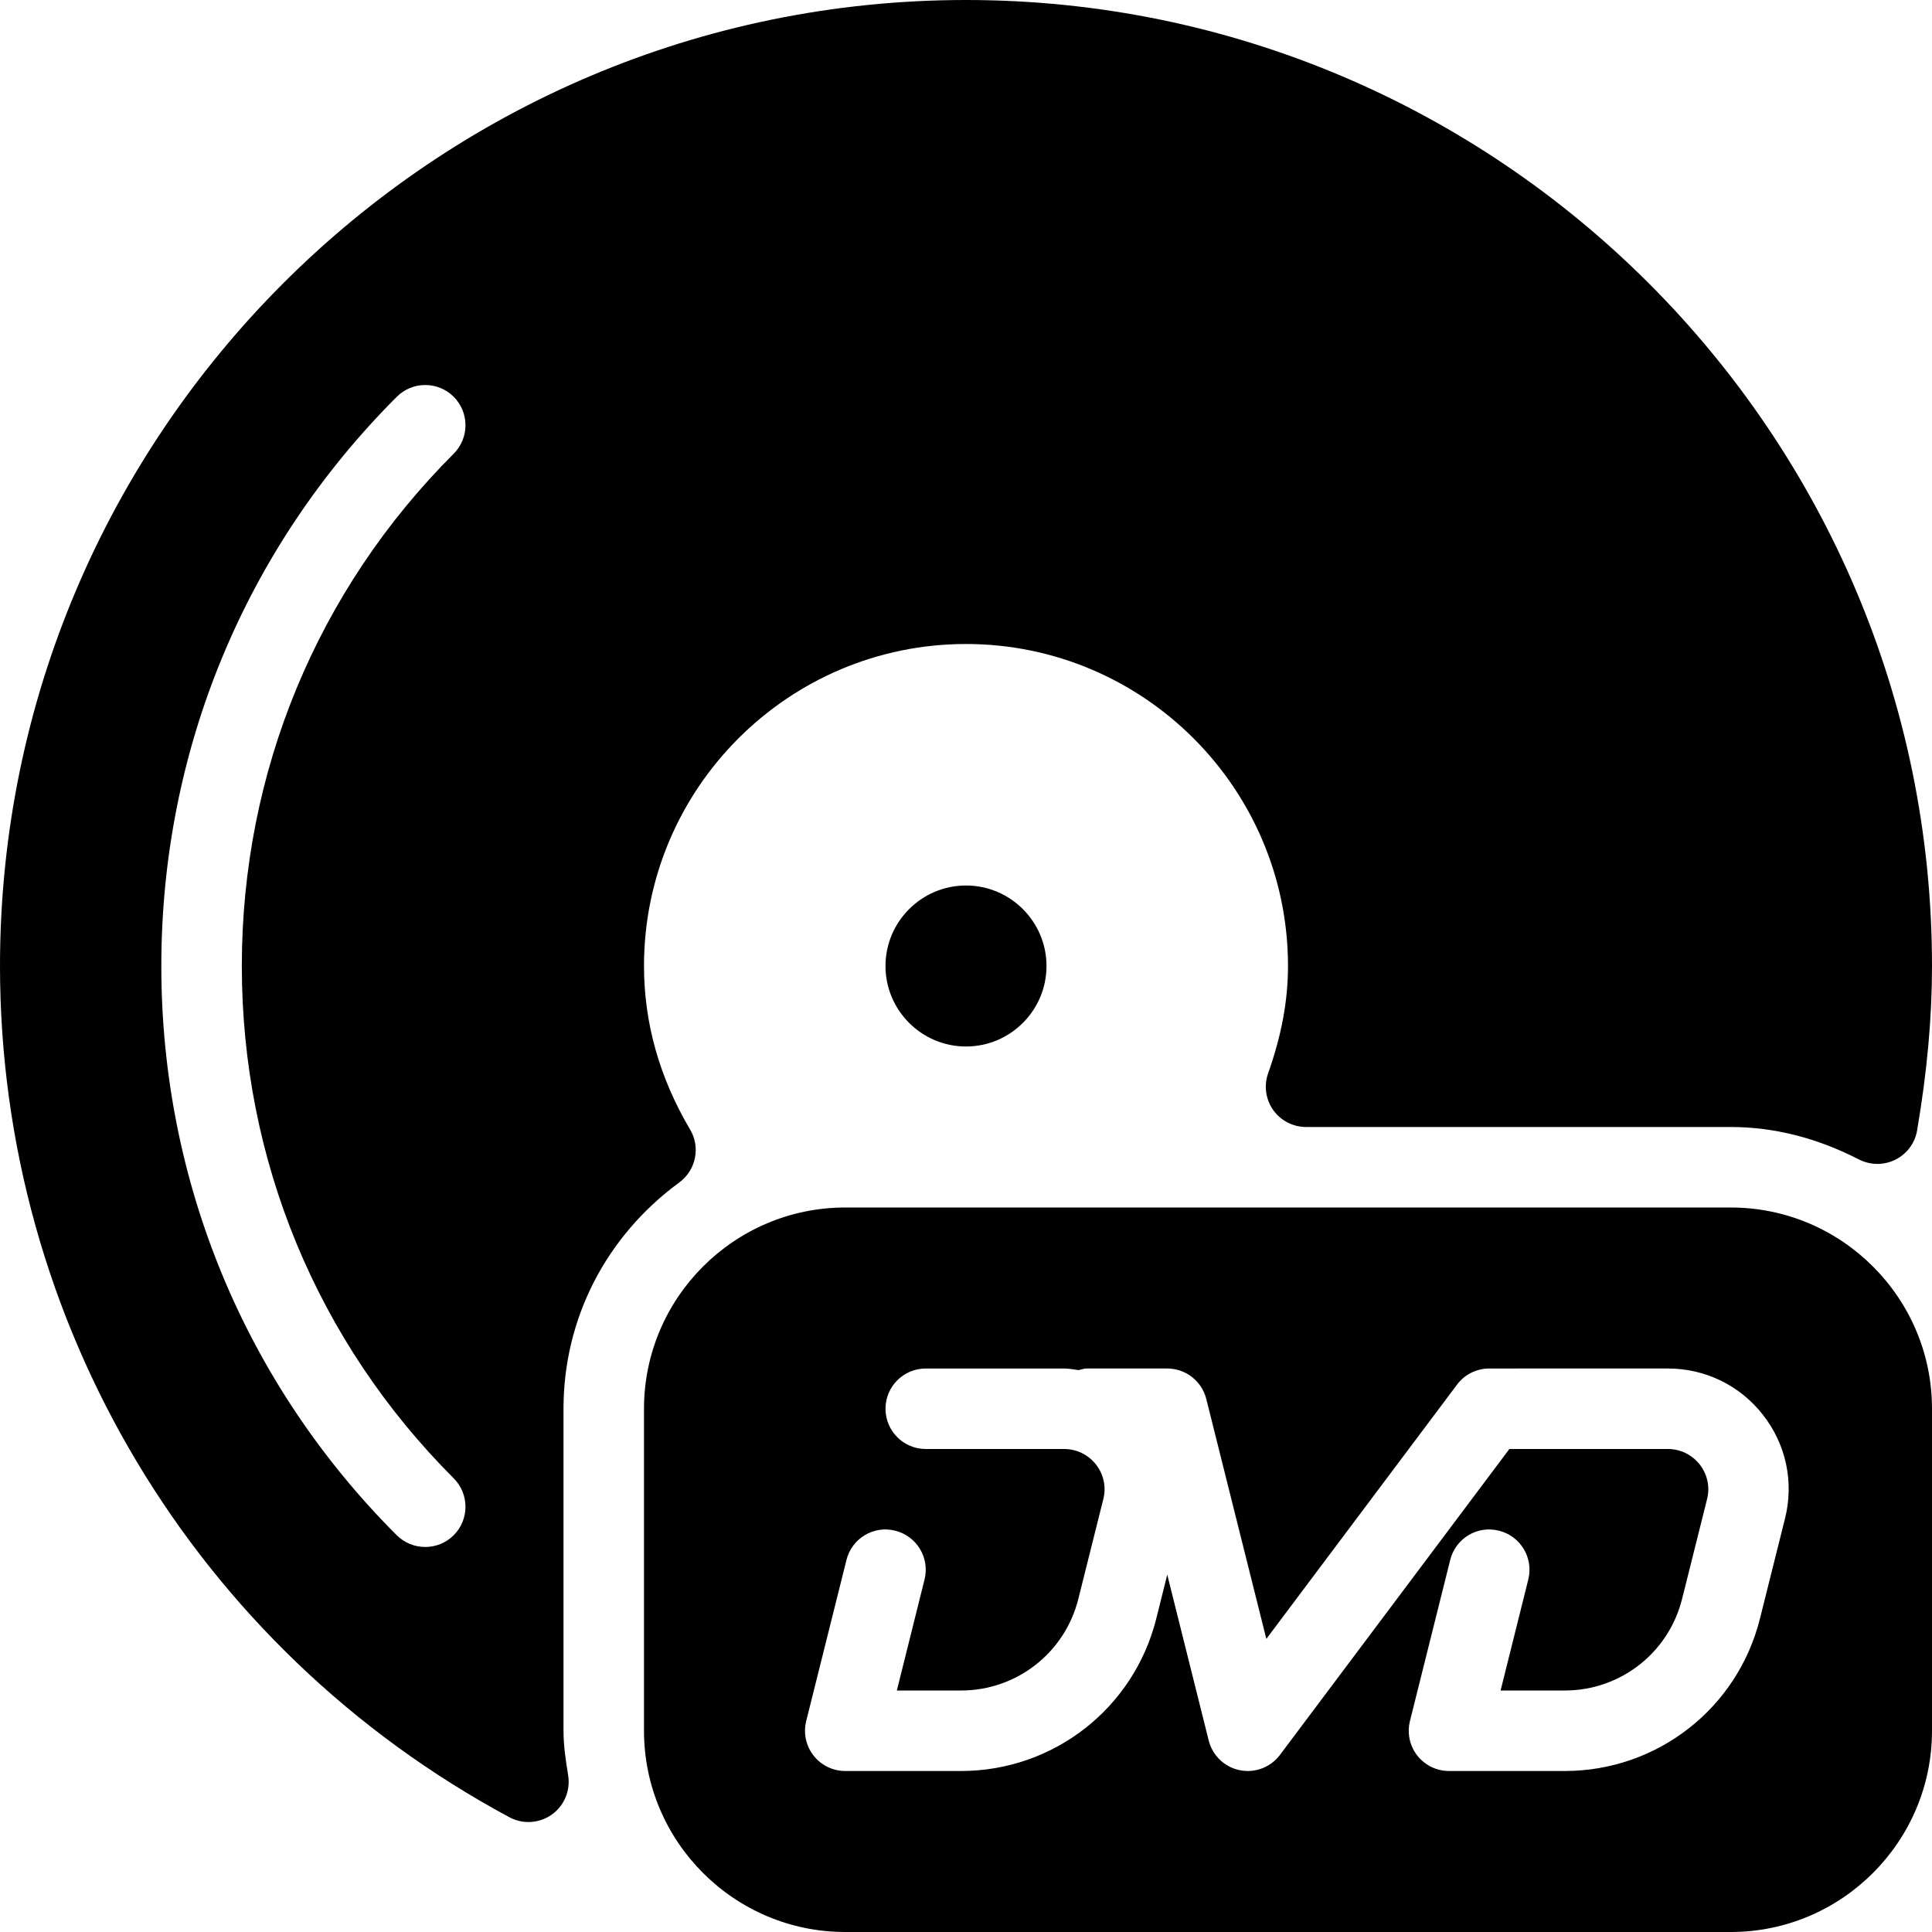 <?xml version="1.0" encoding="iso-8859-1"?>
<!-- Generator: Adobe Illustrator 19.0.0, SVG Export Plug-In . SVG Version: 6.00 Build 0)  -->
<svg version="1.1" id="Layer_1" xmlns="http://www.w3.org/2000/svg" xmlns:xlink="http://www.w3.org/1999/xlink" x="0px" y="0px"
	 viewBox="0 0 24 24" style="enable-background:new 0 0 24 24;" xml:space="preserve">
<g>
	<path d="M8.439,14.688c0.207-0.152,0.265-0.437,0.133-0.658C8.193,13.39,8,12.707,8,12c0-2.206,1.794-4,4-4s4,1.794,4,4
		c0,0.43-0.081,0.866-0.247,1.333c-0.054,0.153-0.031,0.323,0.063,0.456C15.91,13.921,16.062,14,16.225,14H21.5
		c0.538,0,1.073,0.136,1.592,0.403c0.143,0.073,0.311,0.074,0.453,0.003c0.143-0.071,0.243-0.206,0.27-0.363
		C23.939,13.314,24,12.646,24,12c0-6.617-5.383-12-12-12S0,5.383,0,12c0,4.424,2.424,8.476,6.327,10.574
		c0.074,0.04,0.156,0.06,0.237,0.06c0.102,0,0.204-0.031,0.29-0.092c0.155-0.11,0.234-0.299,0.204-0.487
		C7.029,21.873,7,21.69,7,21.5v-4C7,16.385,7.524,15.36,8.439,14.688z M5.636,18.364c0.195,0.195,0.195,0.512,0,0.707
		c-0.098,0.098-0.226,0.146-0.354,0.146s-0.256-0.049-0.354-0.146C3.043,17.185,2.004,14.674,2.004,12s1.039-5.185,2.925-7.071
		c0.195-0.195,0.512-0.195,0.707,0s0.195,0.512,0,0.707C3.939,7.333,3.004,9.593,3.004,12S3.939,16.667,5.636,18.364z"/>
	<path d="M21.5,15h-11C9.122,15,8,16.122,8,17.5v4c0,1.378,1.122,2.5,2.5,2.5h11c1.378,0,2.5-1.122,2.5-2.5v-4
		C24,16.122,22.878,15,21.5,15z M22.174,18.864l-0.311,1.242C21.585,21.221,20.588,22,19.438,22H18
		c-0.154,0-0.299-0.071-0.394-0.192c-0.095-0.121-0.128-0.279-0.091-0.429l0.5-2c0.066-0.268,0.337-0.433,0.606-0.364
		c0.268,0.067,0.431,0.338,0.364,0.606L18.641,21h0.798c0.689,0,1.288-0.467,1.456-1.136l0.311-1.242
		c0.038-0.15,0.004-0.307-0.091-0.429C21.018,18.07,20.874,18,20.719,18H19h-0.25l-2.85,3.8c-0.095,0.127-0.245,0.2-0.4,0.2
		c-0.033,0-0.066-0.003-0.099-0.01c-0.189-0.038-0.339-0.182-0.386-0.369l-0.515-2.06l-0.136,0.545
		C14.085,21.221,13.088,22,11.938,22H10.5c-0.154,0-0.299-0.071-0.394-0.192c-0.095-0.121-0.128-0.279-0.091-0.429l0.5-2
		c0.066-0.268,0.338-0.433,0.606-0.364c0.268,0.067,0.431,0.338,0.364,0.606L11.141,21h0.798c0.689,0,1.288-0.467,1.456-1.136
		l0.311-1.242c0.038-0.15,0.004-0.307-0.091-0.429C13.518,18.07,13.374,18,13.219,18H11.5c-0.276,0-0.5-0.224-0.5-0.5
		s0.224-0.5,0.5-0.5h1.719c0.061,0,0.12,0.013,0.18,0.02C13.433,17.013,13.464,17,13.5,17h1c0.229,0,0.429,0.156,0.485,0.379
		l0.746,2.98L18.1,17.2c0.094-0.126,0.243-0.2,0.4-0.2H19h1.719c0.465,0,0.896,0.21,1.182,0.577
		C22.188,17.943,22.287,18.413,22.174,18.864z"/>
	<path d="M11,12c0,0.551,0.449,1,1,1s1-0.449,1-1s-0.449-1-1-1S11,11.449,11,12z M11.5,12l0.5,0L12,12L11.5,12z"/>
</g>
<g>
</g>
<g>
</g>
<g>
</g>
<g>
</g>
<g>
</g>
<g>
</g>
<g>
</g>
<g>
</g>
<g>
</g>
<g>
</g>
<g>
</g>
<g>
</g>
<g>
</g>
<g>
</g>
<g>
</g>
</svg>
